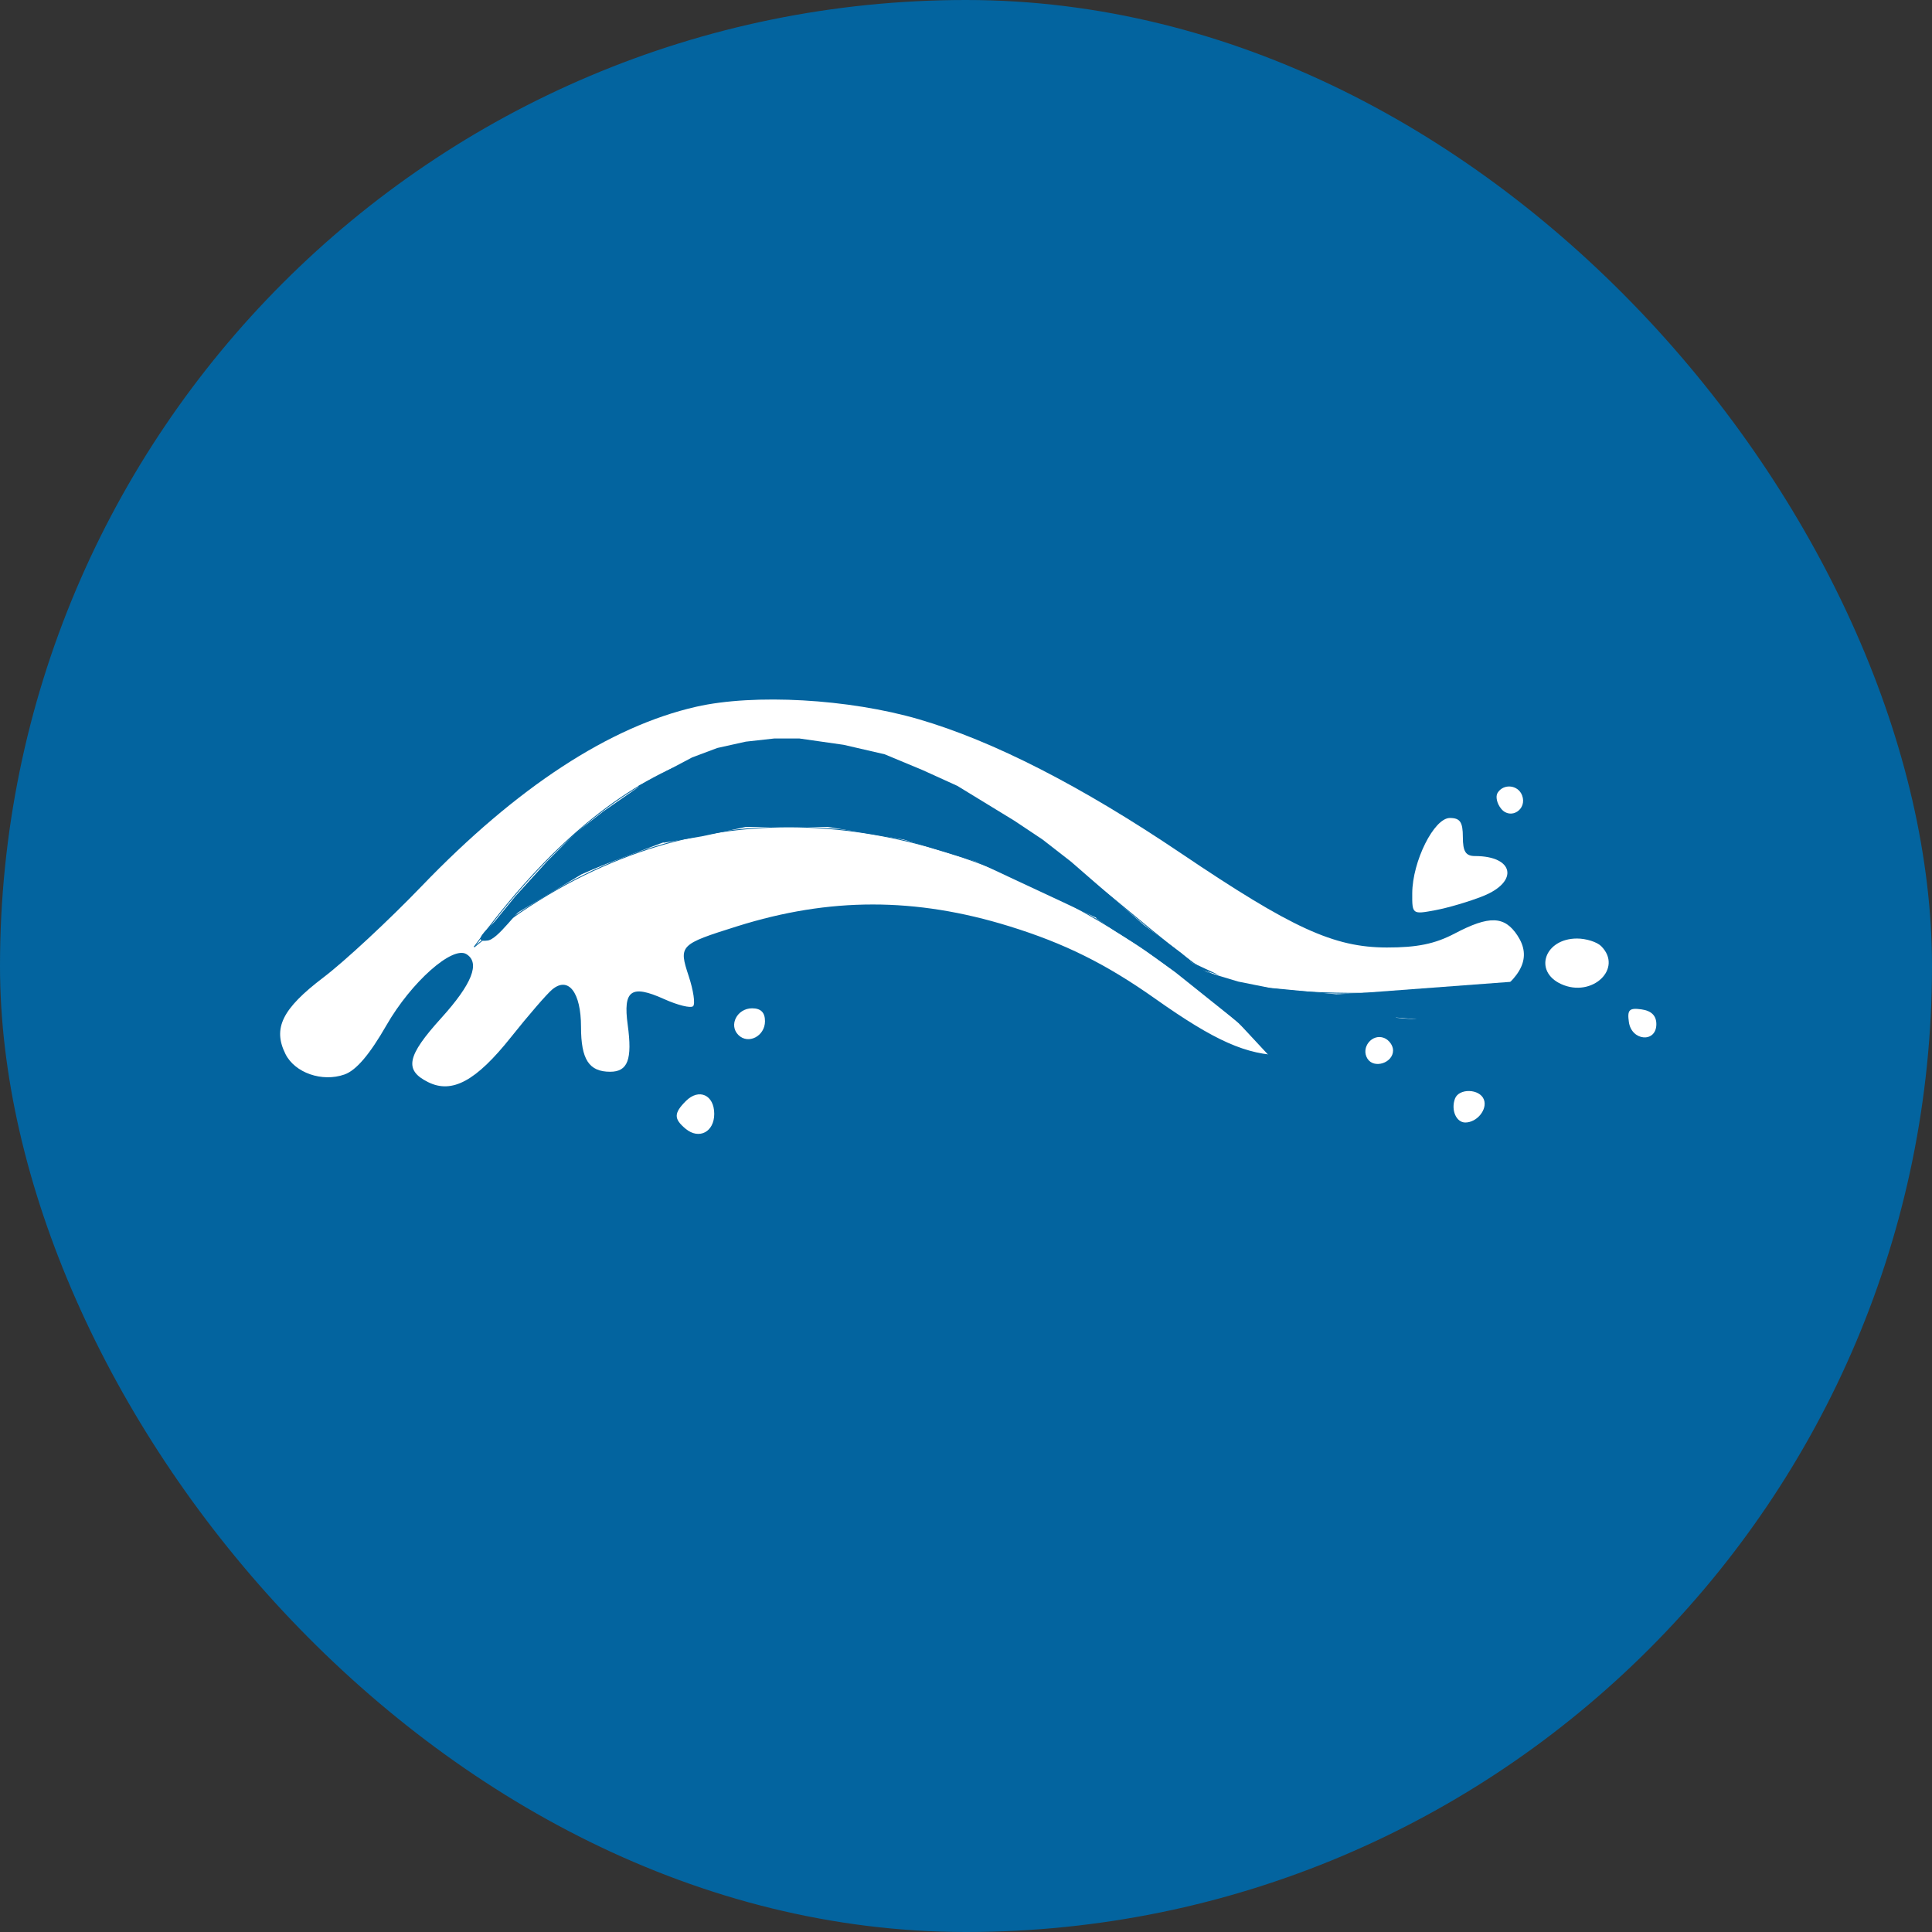 <svg width="1200" height="1200" viewBox="0 0 1200 1200" fill="none" xmlns="http://www.w3.org/2000/svg">
<rect x="0" y="0" width="1200" height="1200" fill="#333333" stroke="none"/>
<rect width="1200" height="1200" rx="600" fill="#03649F"/>
<path d="M733.522 529.986C671.586 488.185 616.884 460.216 570.796 446.775C527.195 434.063 468.462 430.761 432.355 438.989C378.678 451.224 321.001 488.926 261.839 550.461C241.542 571.57 214.092 597.077 200.844 607.137C175.294 626.544 169.313 638.629 177.312 654.675C183.152 666.382 200.084 672.265 213.939 667.391C221.221 664.829 229.515 655.108 240.017 636.824C255.4 610.045 281.025 587.269 289.722 592.644C298.426 598.022 293.209 611.184 273.956 632.446C252.709 655.908 250.92 664.66 265.85 672.103C280.777 679.547 295.672 671.485 317.356 644.232C328.145 630.673 339.691 617.327 343.017 614.569C353.061 606.23 360.879 616.393 360.879 637.794C360.879 658.06 365.828 665.684 378.978 665.684C389.972 665.684 392.828 658.056 389.881 636.556C386.922 614.982 392.072 611.333 412.487 620.542C420.991 624.376 429.104 626.358 430.515 624.944C431.926 623.533 430.692 615.14 427.773 606.297C421.464 587.17 422.027 586.591 457.925 575.313C515.295 557.29 568.597 557.286 626.861 575.302C661.163 585.909 686.997 598.732 717.492 620.294C754.777 646.652 774.144 655.23 797.082 655.55C822.297 655.9 829.185 650.518 822.447 635.729C819.826 629.972 818.211 624.731 818.857 624.085C819.503 623.438 832.424 625.562 847.571 628.809C882.46 636.288 904.539 633.96 924.596 620.684C945.701 606.719 951.285 594.429 942.568 581.126C934.51 568.827 925.057 568.512 903.522 579.833C891.295 586.26 880.198 588.542 861.32 588.506C828.476 588.443 802.54 576.567 733.522 529.986Z" fill="white"/>
<path d="M932.433 502.375C938.313 509.464 948.735 502.714 945.386 493.986C942.868 487.425 933.844 486.53 930.172 492.477C928.773 494.738 929.789 499.191 932.433 502.375Z" fill="white"/>
<path d="M916.163 531.708C910.394 531.708 908.605 528.914 908.605 519.887C908.605 510.599 906.876 508.065 900.531 508.065C890.716 508.065 877.298 534.908 877.168 554.803C877.082 567.937 877.204 568.027 891.563 565.332C899.527 563.839 912.826 559.902 921.116 556.584C943.554 547.608 940.389 531.708 916.163 531.708Z" fill="white"/>
<path d="M969.683 611.235C988.901 619.991 1008.36 601.514 994.508 587.663C991.907 585.062 985.169 582.934 979.534 582.934C959.371 582.934 952.282 603.307 969.683 611.235Z" fill="white"/>
<path d="M458.603 642.83C464.73 648.957 475.153 643.578 475.153 634.283C475.153 628.865 472.568 626.28 467.15 626.28C457.854 626.28 452.475 636.702 458.603 642.83Z" fill="white"/>
<path d="M1011.73 634.83C1013.41 646.695 1028.79 647.866 1028.79 636.131C1028.79 630.878 1025.73 627.816 1019.61 626.949C1011.97 625.866 1010.64 627.19 1011.73 634.83Z" fill="white"/>
<path d="M849.325 657.524C853.36 664.049 865.26 660.25 865.26 652.436C865.26 649.351 862.73 645.856 859.637 644.666C852.186 641.809 845.085 650.663 849.325 657.524Z" fill="white"/>
<path d="M425.846 701.105C434.172 708.017 443.629 703.087 443.629 691.841C443.629 680.067 434.117 675.76 426.011 683.866C418.469 691.408 418.438 694.958 425.846 701.105Z" fill="white"/>
<path d="M910.115 697.208C917.401 697.208 924.009 689.044 921.668 682.936C919.067 676.158 906.139 675.796 903.696 682.431C901.115 689.449 904.488 697.208 910.115 697.208Z" fill="white"/>
<path d="M294.559 588.157C536.171 388.297 788.978 653.678 788.978 653.678" stroke="#03649F" stroke-width="0.5"/>
<path d="M294.55 588.145C482.82 329.267 653.098 535.068 743.651 599.918C784.742 629.345 931.927 611.678 931.927 611.678" stroke="#03649F" stroke-width="0.5"/>
<path d="M486.743 488.116C486.743 500.899 351.855 541.272 331.811 556.757C321.283 564.89 309.107 584.213 302.394 584.213C288.665 586.175 313.891 566.684 329.85 554.796C340.917 546.551 345.539 545.129 345.539 537.145C345.539 517.649 428.02 484.194 447.516 484.194C467.012 484.194 486.743 468.62 486.743 488.116Z" fill="#03649F"/>
<path d="M396.528 488.113L429.868 470.463L445.557 464.58L463.208 460.657L480.858 458.696H496.547L524.004 462.618L549.499 468.502L573.033 478.308L594.605 488.113L629.906 509.686L647.557 521.453L665.207 535.181L710.314 574.404L733.848 592.055L745.615 601.86L757.382 605.783L606.372 535.181L561.266 521.453L514.198 513.608H463.208L435.751 519.492L412.217 523.414L410.256 521.453L396.528 488.113Z" fill="#03649F"/>
<path d="M680.903 568.508L722.088 586.158L749.544 603.809L769.155 609.692L788.767 613.615L829.951 617.537L880.941 615.576L931.931 611.654L808.378 621.459C808.378 621.459 814.262 629.304 816.223 635.187C818.184 641.071 829.951 653.947 816.223 655.908C802.495 657.869 791.216 658.908 791.216 658.908L769.155 635.187L749.544 619.498L729.932 603.809L708.359 588.12L692.67 578.314L680.903 570.469V568.508Z" fill="#03649F"/>
<path d="M302.394 578.337L320.044 556.764L339.656 535.192L357.306 517.541L374.957 503.813L400.452 486.163L427.908 472.435L490.665 486.163L361.228 543.037L302.394 578.337Z" fill="#03649F"/>
<path d="M783.79 634.745H803.401L808.379 619.53L939.777 609.724L920.165 625.414L898.592 634.745L867.214 632.003L878.981 625.414L829.952 652.87L803.401 654.357L795.665 654.897L787.712 654.357L783.79 634.745Z" fill="#03649F"/>
</svg>
